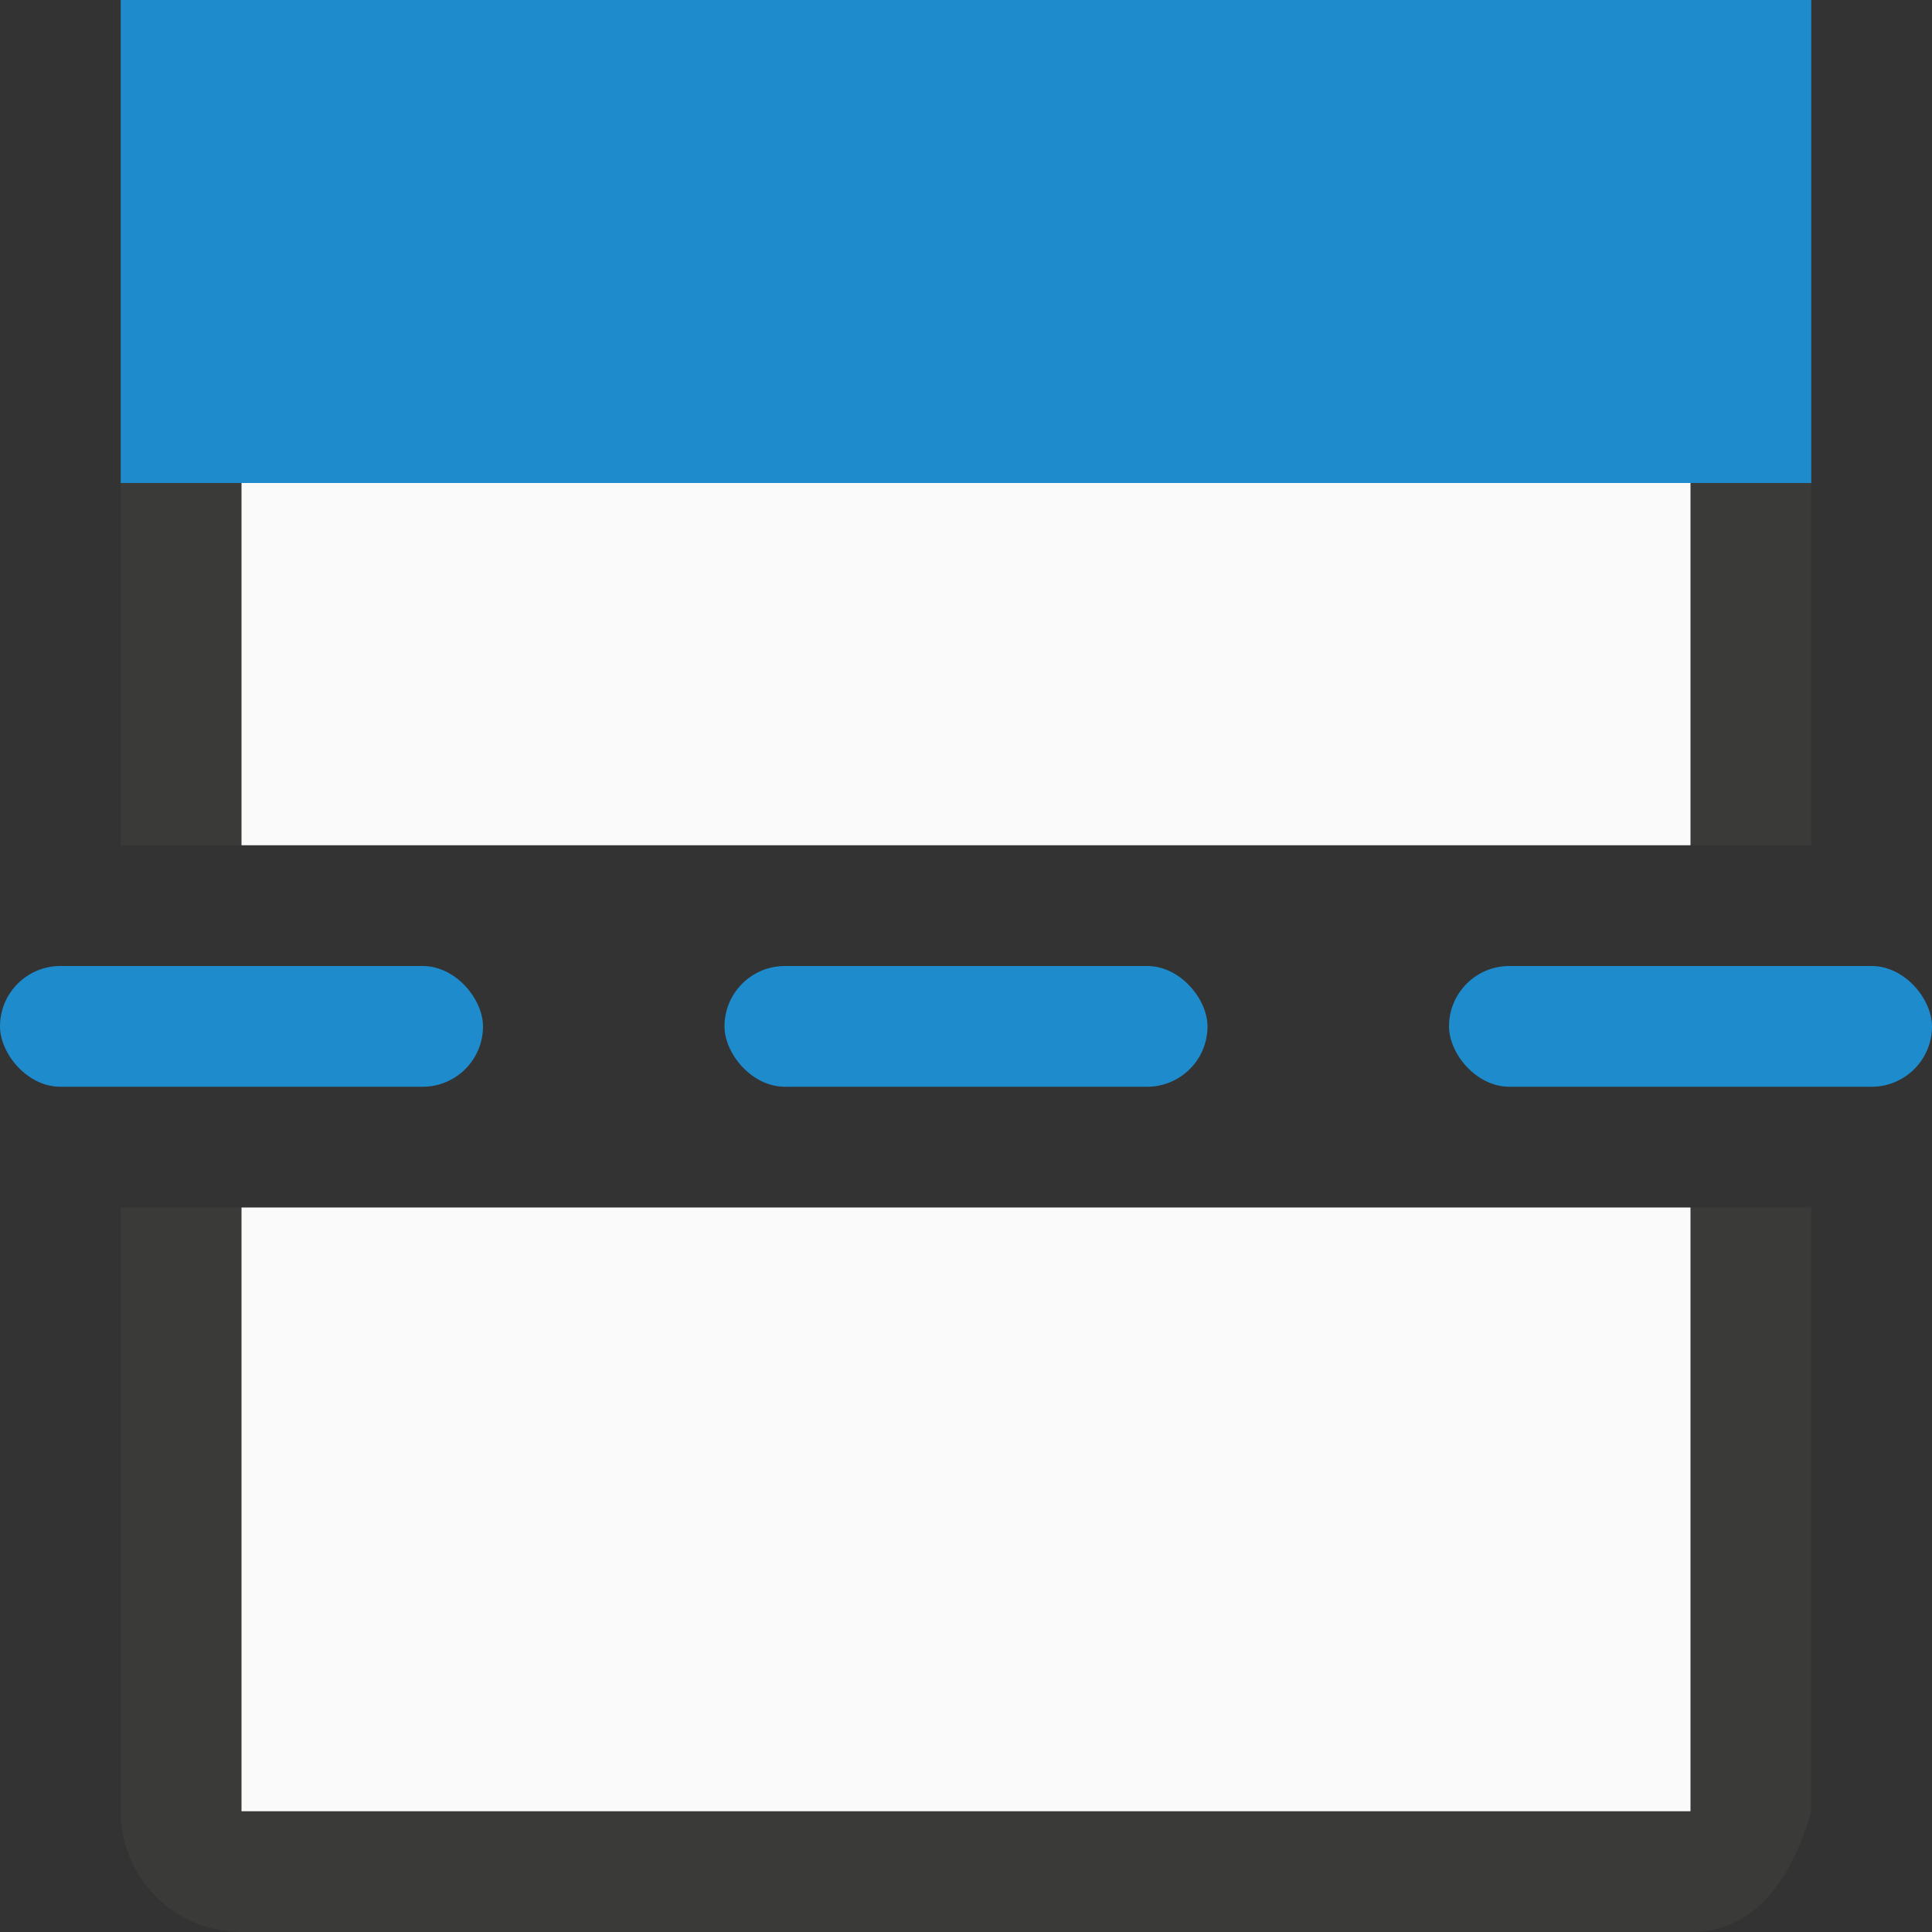 <svg viewBox="0 0 16 16" xmlns="http://www.w3.org/2000/svg"><rect x="0" y="0" width="16" height="16" fill="#333333" stroke="none"/>/&gt;<path d="m2 0c-.554 0-1 .446-1 1v6h1v-3-1-2h5 1 1 5v2 1 3h1v-6c0-.554-.446-1-1-1zm-1 10v5c0 .554.446 1 1 1h12c.554 0 .848-.467 1-1v-5h-1v3 1 1h-5-1-1-5v-1-1-3z" fill="#3a3a38"/><g fill="#1e8bcd"><path d="m1 0h14v4h-14z"/><rect height="1" ry=".5" width="4" y="8"/><rect height="1" ry=".5" width="4" x="6" y="8"/><rect height="1" ry=".5" width="4" x="12" y="8"/></g><g fill="#fafafa"><path d="m2 4h12v3h-12z"/><path d="m2 10h12v5h-12z"/></g></svg>